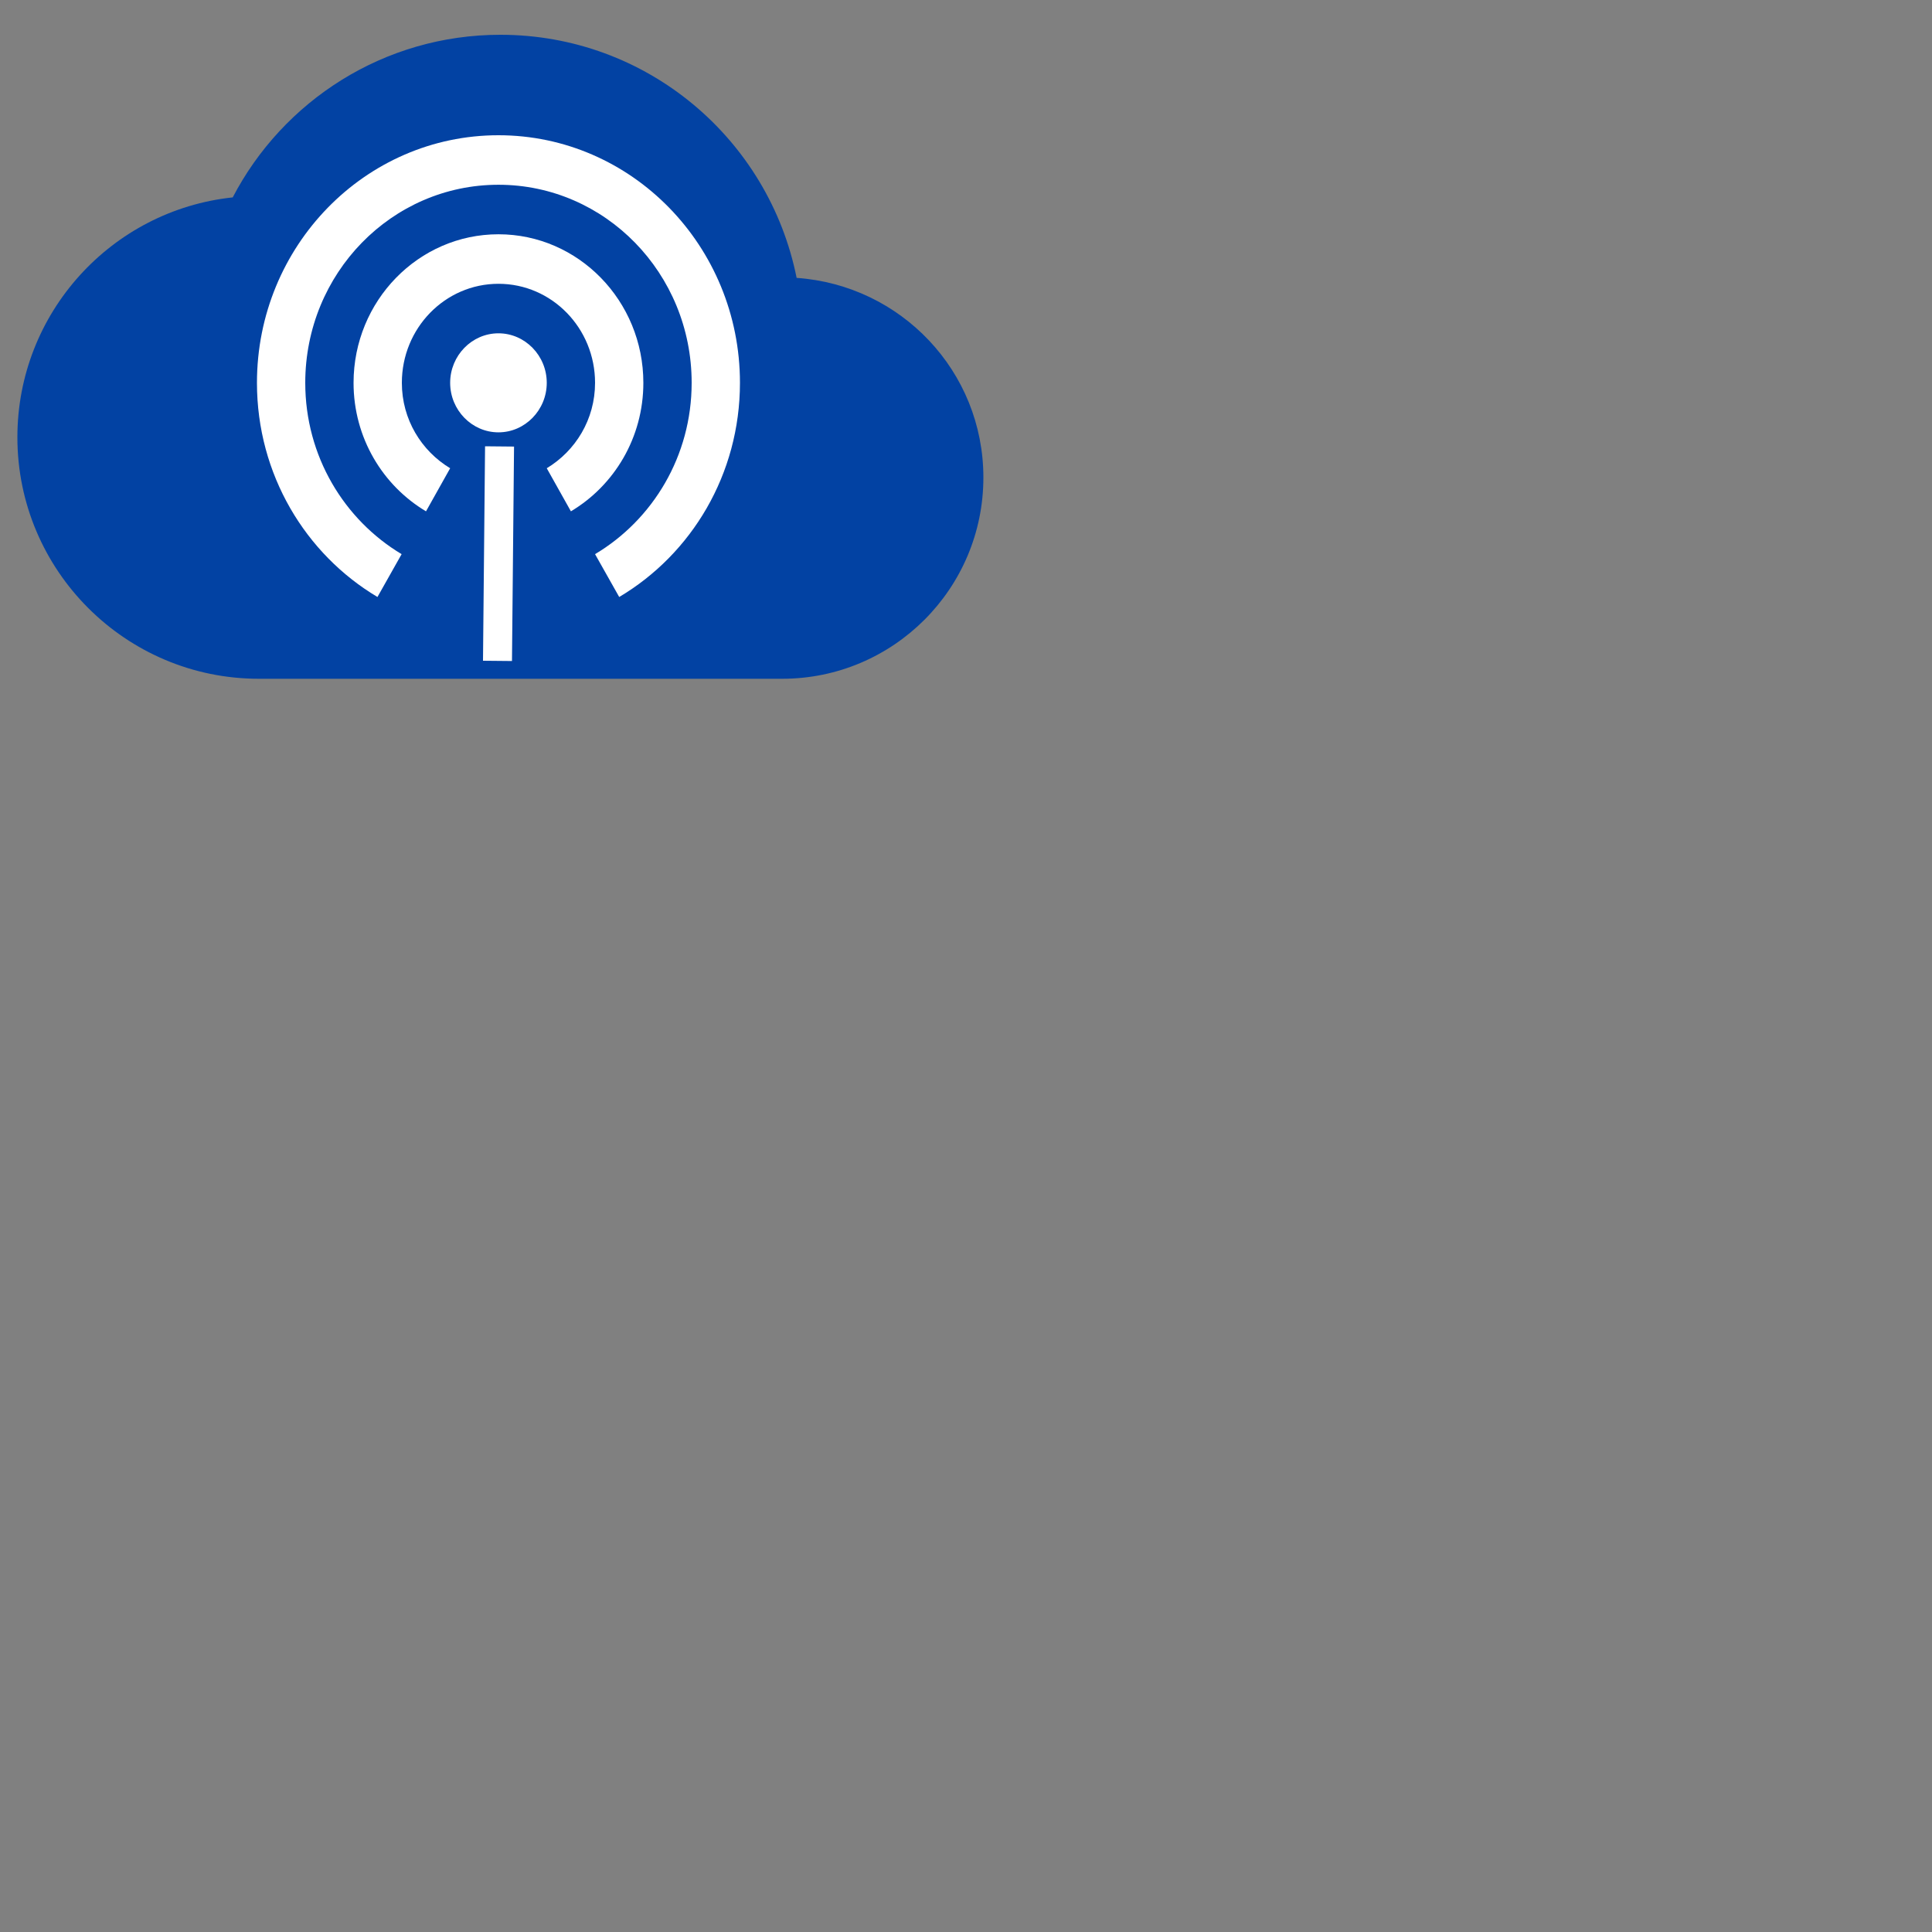 <svg  viewBox="0 0 1000 1000" fill="none" xmlns="http://www.w3.org/2000/svg">
<rect x="0" y="0" width="1000" height="1000" fill="#808080" stroke="none"/>
<path d="M412.333 143.833C397.958 71.958 334.833 18 259 18C198.792 18 146.5 52.167 120.458 102.167C57.75 108.833 9 161.958 9 226.333C9 295.292 65.042 351.333 134 351.333H404.833C462.333 351.333 509 304.667 509 247.167C509 192.167 466.292 147.583 412.333 143.833Z" fill="#0242A3"/>
<path d="M258 172.52C244.25 172.52 233 184.054 233 198.15C233 212.247 244.25 223.78 258 223.78C271.75 223.78 283 212.247 283 198.15C283 184.054 271.75 172.52 258 172.52ZM333 198.15C333 155.732 299.375 121.26 258 121.26C216.625 121.26 183 155.732 183 198.15C183 226.599 198.125 251.332 220.5 264.66L233 242.362C218.125 233.391 208 217.116 208 198.15C208 169.829 230.375 146.89 258 146.89C285.625 146.89 308 169.829 308 198.15C308 217.116 297.875 233.391 283 242.362L295.5 264.66C317.875 251.332 333 226.599 333 198.15ZM258 70C189 70 133 127.411 133 198.15C133 245.566 158.125 286.83 195.375 309L207.875 286.83C178.125 269.017 158 236.083 158 198.15C158 141.508 202.75 95.63 258 95.63C313.25 95.63 358 141.508 358 198.15C358 236.083 337.875 269.017 308 286.83L320.5 309C357.875 286.83 383 245.566 383 198.15C383 127.411 327 70 258 70V70Z" fill="white"/>
<line x1="258.567" y1="231.072" x2="257.5" y2="342.071" stroke="white" stroke-width="15"/>
</svg>
